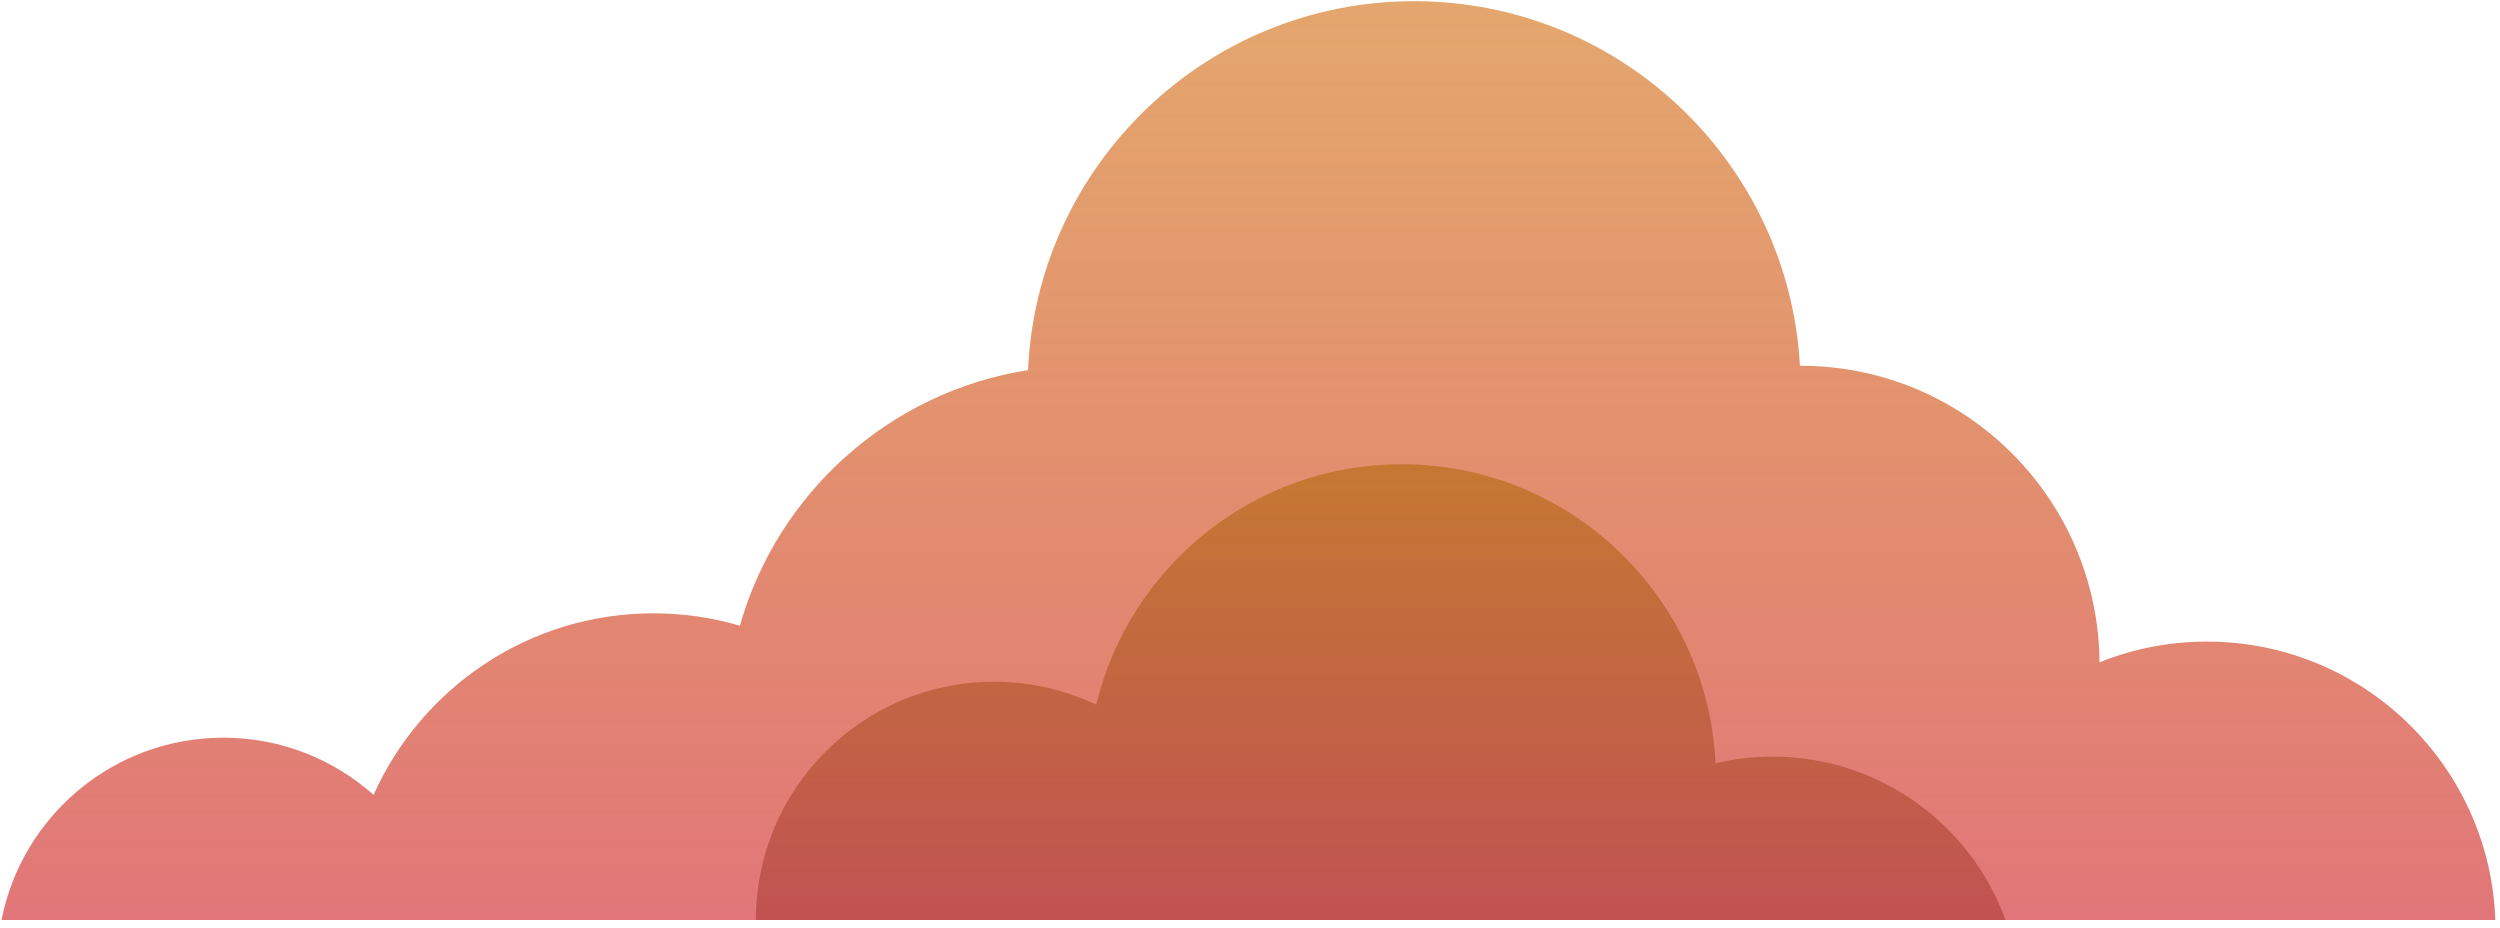 
<svg width="264px" height="98px" viewBox="0 0 264 98" version="1.1" xmlns="http://www.w3.org/2000/svg" xmlns:xlink="http://www.w3.org/1999/xlink">
    <!-- Generator: Sketch 50.2 (55047) - http://www.bohemiancoding.com/sketch -->
    <desc>Created with Sketch.</desc>
    <defs>
        <linearGradient x1="50%" y1="0%" x2="50%" y2="100%" id="linearGradient-1">
            <stop stop-color="#D06400" stop-opacity="0.57" offset="0%"></stop>
            <stop stop-color="#DA5256" stop-opacity="0.794" offset="100%"></stop>
        </linearGradient>
        <linearGradient x1="50%" y1="0%" x2="50%" y2="100%" id="linearGradient-2">
            <stop stop-color="#BE7325" stop-opacity="0.815" offset="0%"></stop>
            <stop stop-color="#B74848" stop-opacity="0.784" offset="100%"></stop>
        </linearGradient>
    </defs>
    <g id="Page-1" stroke="none" stroke-width="1" fill="none" fill-rule="evenodd">
        <g id="Desktop-HD-Copy-3" transform="translate(-903, -107)" fill-rule="nonzero">
            <g id="clouds-copy" transform="translate(58, 107)">
                <g id="Background">
                    <g id="cloud-3" transform="translate(845, 0)">
                        <path d="M263.506,97.15 C262.932,80.818 249.519,67.752 233.048,67.752 C229.039,67.752 225.216,68.532 221.71,69.94 C221.569,52.622 207.493,38.626 190.143,38.626 C190.12,38.626 190.099,38.628 190.076,38.628 C188.879,17.162 171.096,0.124 149.33,0.124 C127.41,0.124 109.529,17.404 108.56,39.084 C93.933,41.378 82.093,52.072 78.135,66.076 C75.241,65.229 72.183,64.766 69.016,64.766 C55.836,64.766 44.505,72.643 39.449,83.941 C35.231,80.185 29.675,77.9 23.583,77.9 C11.979,77.9 2.315,86.178 0.161,97.15 L263.506,97.15 Z" id="Shape" fill="url(#linearGradient-1)"></path>
                        <path d="M187.181,79.896 C185.108,79.896 183.097,80.144 181.162,80.598 C180.326,63.02 165.808,49.023 148.022,49.023 C132.38,49.023 119.268,59.848 115.763,74.416 C112.495,72.863 108.84,71.991 104.98,71.991 C91.085,71.991 79.822,83.255 79.822,97.15 L211.78,97.15 C208.138,87.087 198.5,79.896 187.181,79.896 Z" id="Shape" fill="url(#linearGradient-2)"></path>
                    </g>
                </g>
            </g>
        </g>
    </g>
</svg>